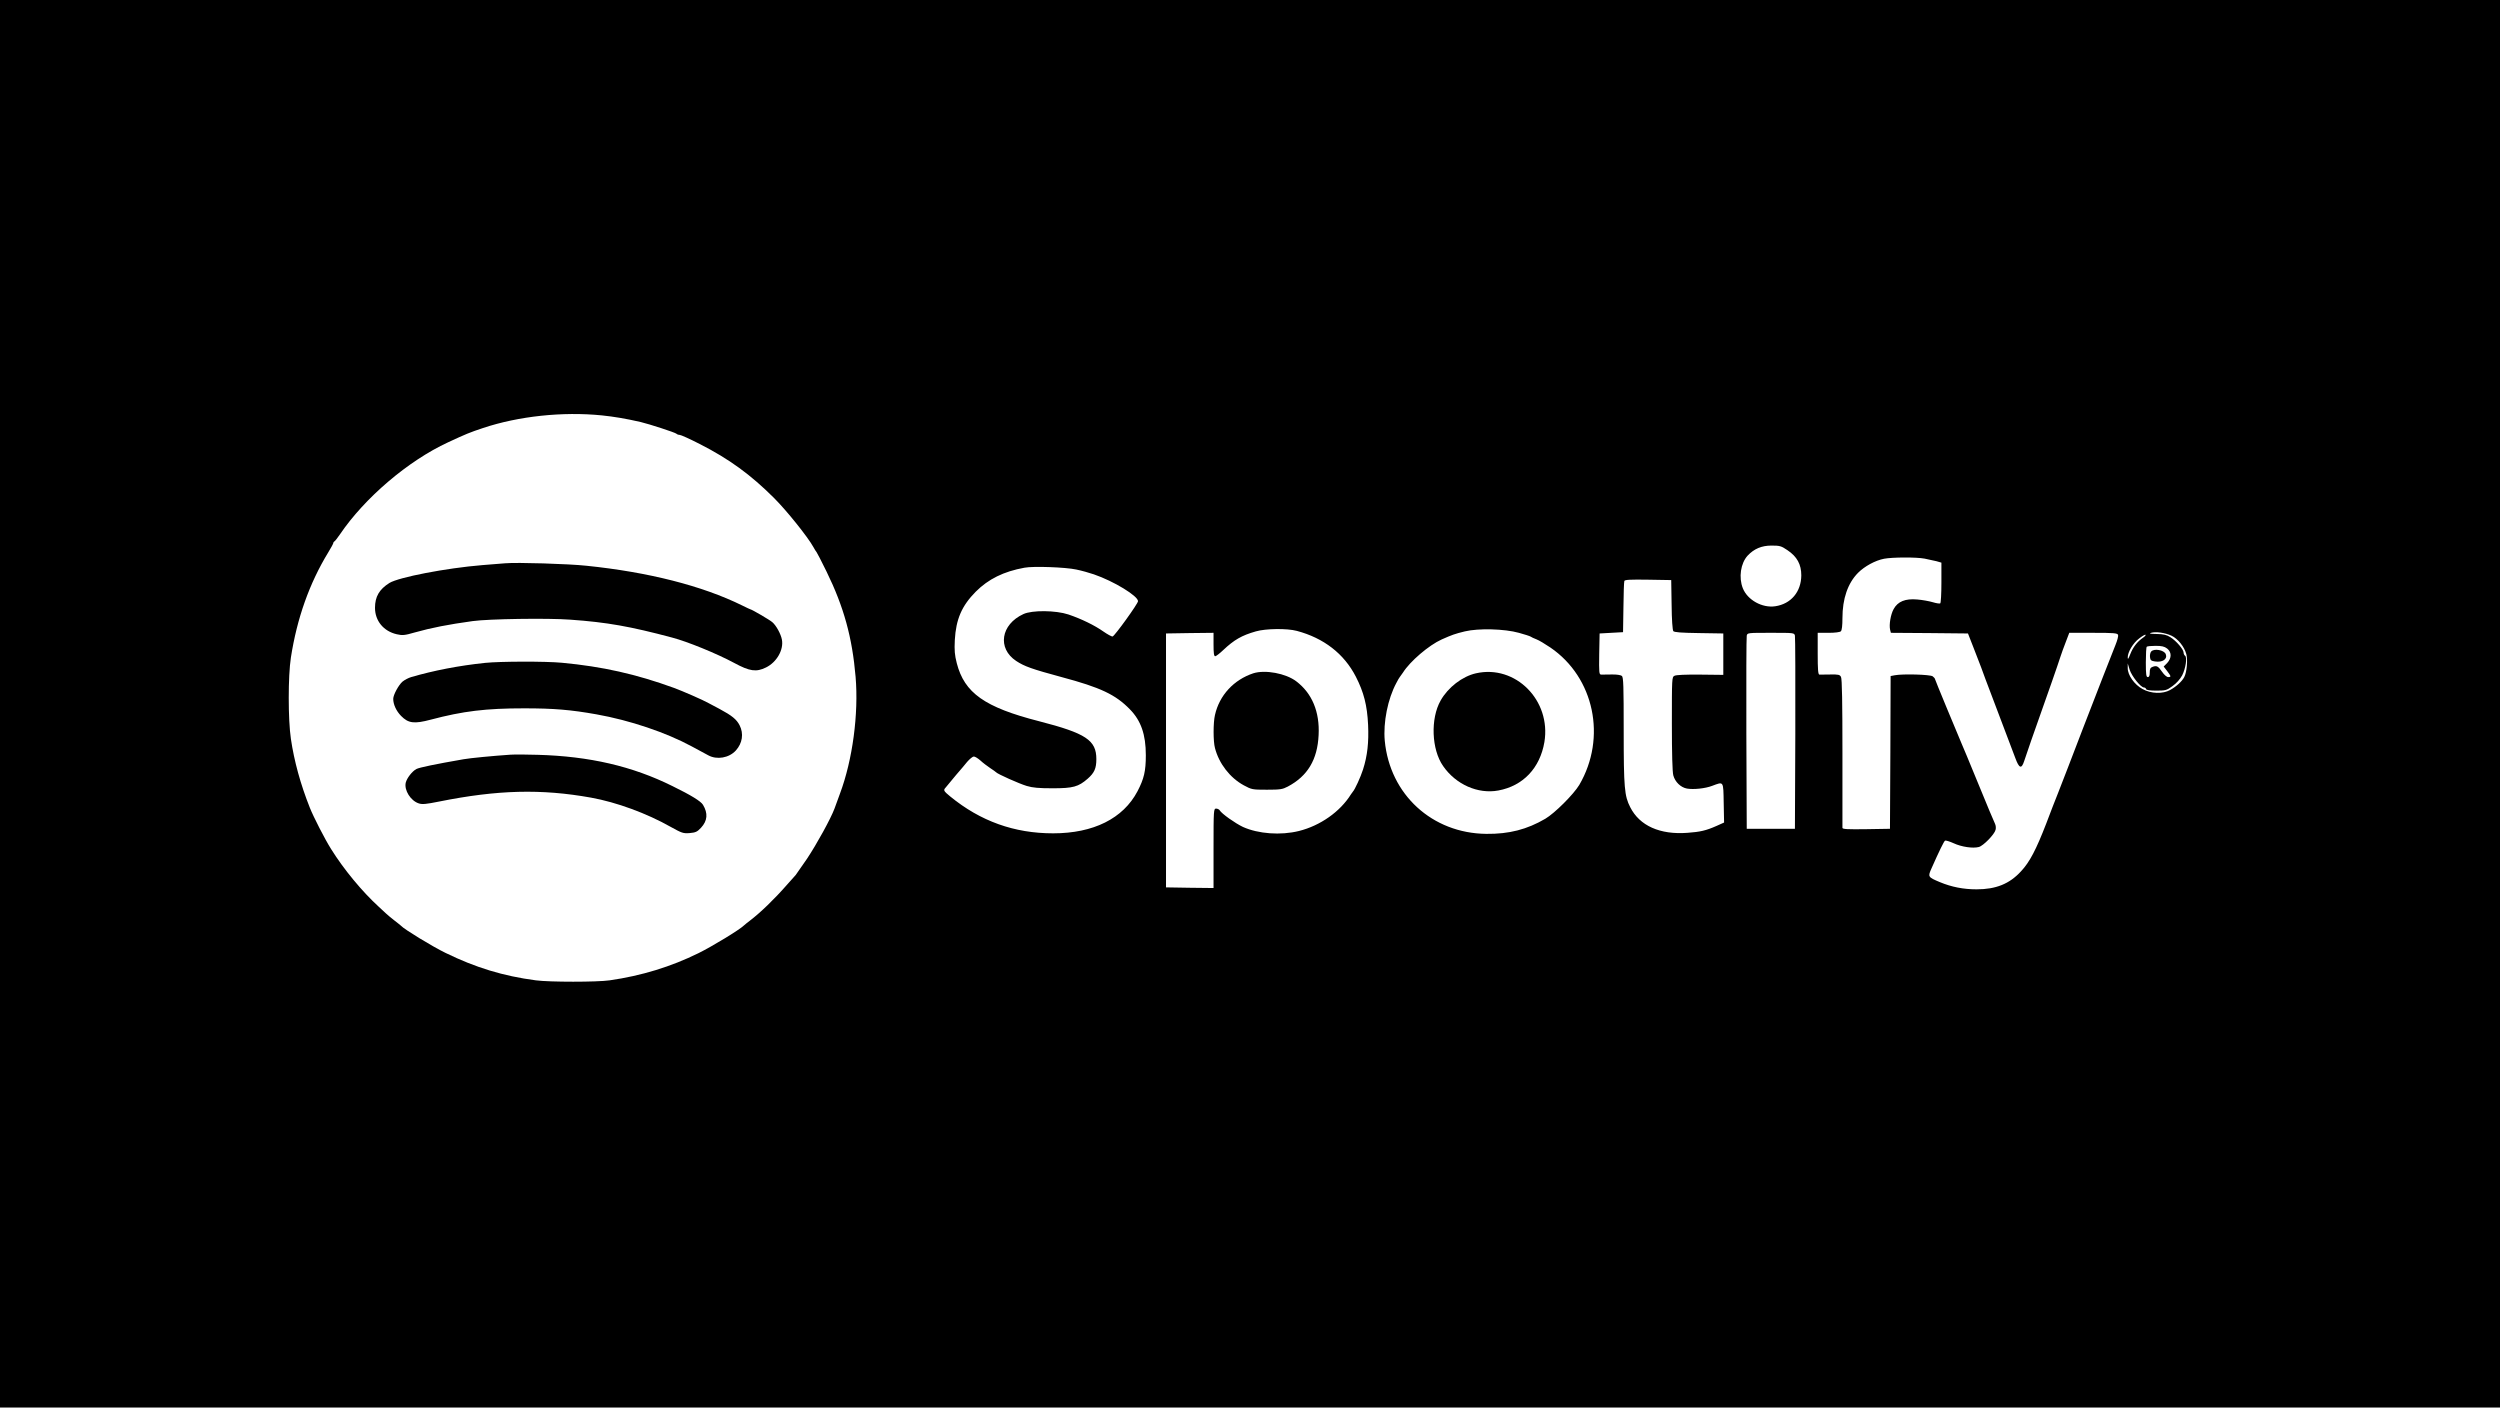<?xml version="1.0" standalone="no"?>
<!DOCTYPE svg PUBLIC "-//W3C//DTD SVG 20010904//EN"
 "http://www.w3.org/TR/2001/REC-SVG-20010904/DTD/svg10.dtd">
<svg version="1.0" xmlns="http://www.w3.org/2000/svg"
 width="1920pt" height="1081pt" viewBox="0 0 1920 1081"
 preserveAspectRatio="xMidYMid meet">

<g transform="translate(0,1081) scale(0.1,-0.1)"
fill="#000000" stroke="none">
<path d="M0 5405 l0 -5405 9600 0 9600 0 0 5405 0 5405 -9600 0 -9600 0 0
-5405z m4621 2215 c96 -10 185 -25 299 -51 67 -16 264 -80 275 -90 5 -5 16 -9
25 -9 9 0 78 -31 154 -70 226 -115 392 -236 572 -416 96 -96 258 -298 300
-374 10 -19 22 -37 25 -40 3 -3 38 -70 77 -150 133 -272 197 -505 223 -808 24
-284 -23 -638 -120 -897 -16 -44 -35 -96 -42 -115 -29 -78 -136 -272 -211
-385 -45 -66 -84 -122 -87 -125 -3 -3 -33 -36 -67 -75 -97 -111 -204 -214
-284 -275 -18 -14 -39 -30 -46 -37 -33 -33 -242 -160 -349 -213 -211 -104
-438 -174 -683 -209 -94 -14 -464 -14 -567 0 -250 33 -463 98 -694 211 -101
49 -320 183 -341 208 -3 3 -25 21 -50 40 -25 19 -54 44 -66 55 -11 11 -36 34
-55 51 -127 116 -268 286 -366 443 -48 76 -136 248 -164 319 -71 179 -120 357
-145 528 -22 149 -22 481 0 624 47 302 142 570 287 808 22 35 39 68 39 72 0 5
4 10 8 12 5 2 23 26 42 53 190 281 524 566 831 708 140 65 164 75 269 110 273
91 610 127 911 97z m9106 -1035 c75 -50 107 -110 107 -194 -1 -126 -79 -219
-200 -237 -100 -15 -213 48 -249 138 -33 83 -17 192 37 251 49 52 107 77 183
77 64 0 75 -3 122 -35z m1053 -65 c29 -6 70 -15 92 -20 l38 -11 0 -154 c0 -85
-4 -156 -9 -159 -5 -3 -31 1 -57 9 -27 8 -81 18 -120 21 -91 8 -149 -15 -181
-74 -23 -41 -36 -121 -27 -158 l6 -24 296 -2 296 -3 43 -110 c24 -60 50 -128
58 -150 8 -22 23 -62 33 -90 175 -461 215 -567 229 -605 30 -82 48 -89 69 -24
11 36 60 177 211 604 30 85 60 174 67 196 7 23 26 74 41 113 l27 71 184 0
c158 0 185 -2 191 -16 3 -8 -6 -43 -20 -77 -29 -71 -147 -375 -251 -644 -80
-210 -159 -414 -190 -493 -19 -47 -60 -152 -91 -235 -77 -199 -127 -296 -194
-367 -88 -96 -192 -138 -341 -138 -101 0 -192 18 -281 55 -93 39 -94 41 -65
106 59 133 95 207 104 213 5 3 35 -6 66 -20 60 -28 147 -41 193 -29 34 8 121
97 129 132 4 13 2 34 -4 46 -11 23 -52 120 -149 357 -30 74 -61 149 -68 165
-7 17 -24 57 -38 90 -14 33 -66 158 -116 278 -50 121 -91 221 -91 224 0 3 -8
12 -17 19 -19 14 -231 20 -292 8 l-31 -6 -2 -587 -3 -586 -182 -3 c-143 -2
-183 0 -183 10 0 7 0 266 0 576 0 381 -3 570 -11 583 -9 18 -20 20 -82 19 -40
-1 -78 -1 -84 -1 -10 1 -13 40 -13 161 l0 160 83 0 c51 0 88 5 95 12 8 8 12
45 12 101 0 149 41 268 120 348 50 50 132 95 200 108 63 12 247 13 310 1z
m-6514 -84 c40 -8 100 -25 135 -37 154 -53 339 -166 339 -206 0 -19 -179 -267
-195 -271 -7 -2 -39 16 -71 38 -68 48 -169 97 -269 131 -97 32 -278 34 -345 3
-174 -80 -202 -263 -56 -360 64 -42 120 -62 349 -124 299 -80 414 -134 525
-248 85 -87 122 -193 122 -352 0 -123 -14 -181 -64 -277 -110 -209 -338 -323
-648 -323 -298 0 -558 93 -790 283 -51 42 -55 48 -35 69 6 7 28 33 48 58 20
25 47 56 59 70 12 14 38 44 57 68 20 23 43 42 52 42 9 0 32 -14 51 -31 19 -18
53 -43 75 -58 22 -14 42 -29 45 -32 10 -13 178 -88 235 -105 46 -14 94 -18
200 -18 156 0 197 11 269 74 51 45 66 79 66 150 0 145 -79 198 -440 291 -418
107 -573 217 -632 446 -16 63 -19 97 -15 178 9 159 53 262 161 371 97 97 214
155 374 184 68 13 315 4 398 -14z m4572 -270 c1 -117 7 -194 13 -203 8 -9 59
-13 198 -15 l186 -3 0 -159 0 -159 -177 2 c-113 1 -185 -2 -198 -9 -20 -10
-20 -18 -20 -368 0 -231 4 -371 11 -397 14 -51 57 -92 104 -101 50 -9 141 0
195 21 89 33 85 40 88 -131 l3 -151 -58 -26 c-81 -36 -126 -46 -223 -53 -211
-16 -368 54 -440 197 -44 86 -50 148 -50 585 0 346 -2 413 -14 423 -9 7 -41
12 -78 11 -35 -1 -71 -1 -81 -1 -16 1 -17 14 -15 159 l3 157 90 5 90 5 3 190
c1 105 4 196 7 203 3 10 46 12 182 10 l178 -3 3 -189z m-2879 -201 c207 -55
363 -175 454 -352 61 -119 87 -220 94 -370 6 -134 -5 -237 -39 -343 -18 -57
-63 -155 -78 -170 -3 -3 -9 -12 -15 -21 -83 -133 -235 -240 -399 -281 -141
-35 -312 -22 -430 31 -59 28 -163 101 -179 128 -4 7 -17 13 -27 13 -19 0 -20
-9 -20 -305 l0 -305 -182 2 -183 3 0 975 0 975 183 3 182 2 0 -90 c0 -65 3
-90 13 -90 6 0 35 22 62 48 83 78 141 112 250 143 76 22 239 24 314 4z m1706
-15 c44 -12 84 -25 90 -29 5 -4 26 -14 45 -21 19 -7 67 -36 107 -63 337 -230
434 -692 222 -1055 -44 -73 -188 -217 -261 -260 -140 -82 -278 -118 -453 -116
-416 4 -741 302 -780 715 -13 140 23 322 89 444 11 22 23 42 26 45 3 3 14 19
25 35 54 86 199 210 297 254 79 35 100 43 178 62 105 25 304 20 415 -11z
m5012 -22 c49 -23 99 -85 114 -142 12 -45 4 -138 -16 -176 -17 -33 -61 -73
-108 -99 -57 -32 -147 -29 -212 7 -63 34 -115 108 -114 161 l0 36 15 -49 c16
-49 85 -136 110 -136 7 0 14 -5 16 -12 3 -8 29 -12 79 -12 70 0 79 2 124 35
31 22 58 53 74 82 27 53 40 140 22 151 -6 4 -11 15 -11 24 0 24 -55 89 -101
118 -30 19 -53 24 -106 25 -50 1 -61 3 -43 9 35 11 107 1 157 -22z m-2892 0
c3 -13 4 -351 3 -753 l-3 -730 -185 0 -185 0 -3 730 c-1 402 0 740 3 753 5 22
7 22 185 22 178 0 180 0 185 -22z m2674 -15 c-45 -31 -78 -74 -98 -126 -15
-38 -20 -45 -20 -27 -1 41 41 112 88 147 24 19 46 31 49 28 3 -3 -5 -13 -19
-22z m185 -84 c35 -28 35 -73 0 -111 l-27 -27 27 -35 c31 -41 32 -46 7 -46
-10 0 -30 17 -45 39 -32 46 -43 51 -73 40 -18 -6 -23 -16 -23 -44 0 -24 -4
-35 -15 -35 -12 0 -15 19 -15 113 0 63 3 117 7 120 3 4 34 7 68 7 48 0 68 -5
89 -21z"/>
<path d="M3880 6484 c-25 -2 -103 -9 -175 -14 -280 -23 -641 -93 -714 -137
-78 -49 -111 -105 -111 -191 0 -100 66 -180 167 -203 43 -10 60 -9 139 14 128
36 256 61 444 87 122 17 578 24 750 11 282 -20 461 -52 780 -137 119 -31 346
-124 478 -195 120 -65 170 -72 245 -35 82 40 137 136 122 214 -8 43 -44 109
-74 134 -19 17 -158 98 -167 98 -2 0 -32 14 -66 31 -305 150 -717 255 -1193
304 -138 15 -537 27 -625 19z"/>
<path d="M3725 5719 c-201 -21 -396 -59 -567 -109 -21 -6 -51 -22 -67 -35 -30
-26 -71 -102 -71 -132 0 -43 23 -93 60 -131 56 -57 100 -63 228 -29 249 66
424 87 717 87 228 0 358 -11 555 -46 259 -46 536 -140 732 -246 51 -28 109
-59 128 -69 66 -36 159 -20 211 37 51 56 62 130 29 194 -23 45 -58 74 -155
126 -38 20 -77 41 -85 45 -38 22 -201 93 -264 116 -291 106 -550 164 -860 193
-127 12 -475 11 -591 -1z"/>
<path d="M3920 5014 c-134 -9 -310 -26 -360 -35 -218 -38 -339 -63 -362 -75
-32 -17 -73 -69 -82 -105 -13 -58 38 -139 100 -159 26 -9 57 -6 156 14 448 90
784 99 1168 30 194 -35 427 -120 612 -225 85 -47 95 -51 145 -47 46 4 58 10
87 41 50 54 54 111 15 176 -17 28 -92 74 -235 144 -308 153 -638 229 -1034
240 -85 3 -180 3 -210 1z"/>
<path d="M9625 5639 c-150 -50 -260 -169 -294 -320 -14 -58 -14 -204 0 -254
31 -120 116 -229 221 -286 61 -33 66 -34 178 -34 102 0 120 3 160 24 153 81
228 207 237 396 9 178 -50 320 -171 412 -81 62 -240 91 -331 62z"/>
<path d="M11335 5639 c-105 -24 -214 -108 -271 -209 -79 -139 -70 -376 19
-503 98 -142 268 -217 424 -188 190 35 320 172 354 372 53 320 -222 597 -526
528z"/>
<path d="M16521 5806 c-7 -8 -11 -27 -9 -43 2 -23 9 -29 38 -33 58 -9 98 18
83 56 -12 32 -91 46 -112 20z"/>
</g>
</svg>
